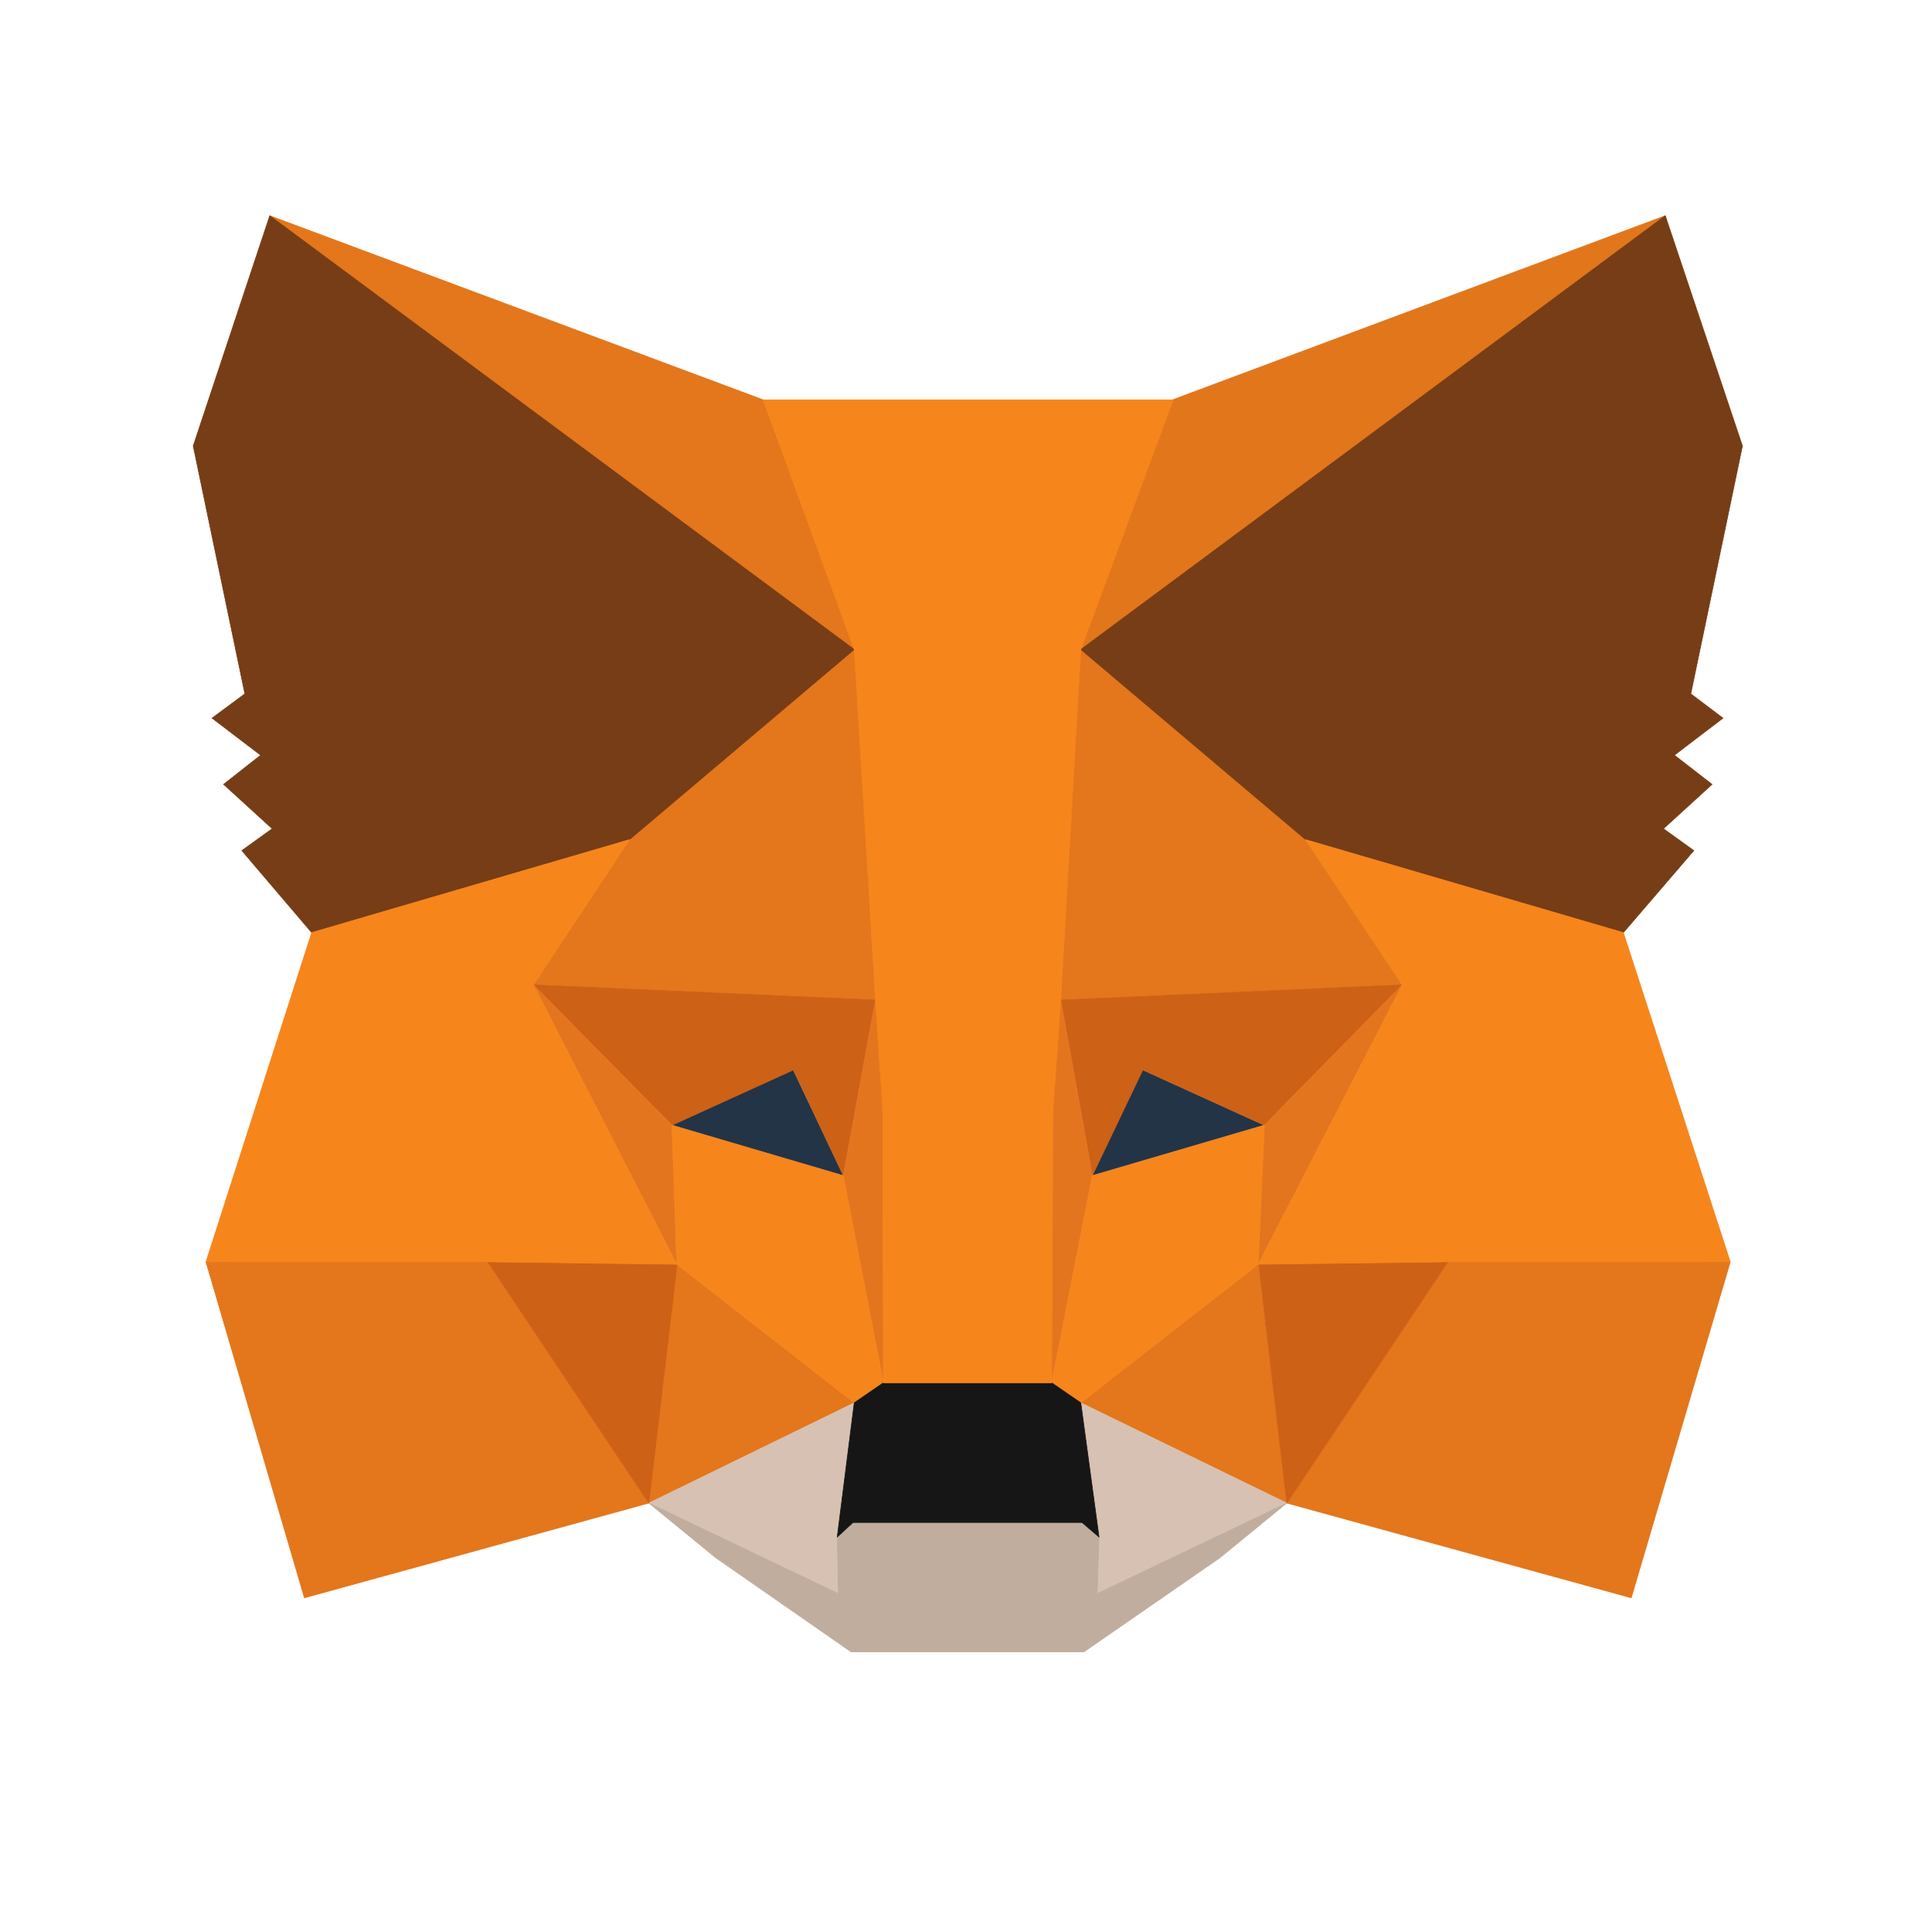 <svg width="318" height="318" viewBox="0 0 318 318" fill="none" xmlns="http://www.w3.org/2000/svg">
  <path d="M274.1 35.5L174.6 109.4L193 65.8L274.1 35.5Z" fill="#E2761B" stroke="#E2761B" stroke-width="0.1" stroke-linecap="round" stroke-linejoin="round"/>
  <path d="M44.4 35.5L143.1 110.1L125.6 65.8L44.4 35.5Z" fill="#E4761B" stroke="#E4761B" stroke-width="0.1" stroke-linecap="round" stroke-linejoin="round"/>
  <path d="M238.3 206.8L211.8 247.4L268.5 263L284.8 207.7L238.3 206.8Z" fill="#E4761B" stroke="#E4761B" stroke-width="0.1" stroke-linecap="round" stroke-linejoin="round"/>
  <path d="M33.9 207.7L50.1 263L106.8 247.4L80.3 206.8L33.9 207.7Z" fill="#E4761B" stroke="#E4761B" stroke-width="0.1" stroke-linecap="round" stroke-linejoin="round"/>
  <path d="M103.6 138.2L87.8 162.1L144.1 164.6L142.1 104.1L103.6 138.2Z" fill="#E4761B" stroke="#E4761B" stroke-width="0.1" stroke-linecap="round" stroke-linejoin="round"/>
  <path d="M214.9 138.2L175.9 103.4L174.6 164.6L230.8 162.1L214.9 138.2Z" fill="#E4761B" stroke="#E4761B" stroke-width="0.1" stroke-linecap="round" stroke-linejoin="round"/>
  <path d="M106.8 247.4L140.6 230.9L111.4 208.1L106.8 247.4Z" fill="#E4761B" stroke="#E4761B" stroke-width="0.1" stroke-linecap="round" stroke-linejoin="round"/>
  <path d="M177.9 230.9L211.8 247.4L207.1 208.1L177.9 230.9Z" fill="#E4761B" stroke="#E4761B" stroke-width="0.1" stroke-linecap="round" stroke-linejoin="round"/>
  <path d="M211.8 247.4L177.9 230.9L180.9 253L180.6 262.3L211.8 247.4Z" fill="#D7C1B3" stroke="#D7C1B3" stroke-width="0.1" stroke-linecap="round" stroke-linejoin="round"/>
  <path d="M106.8 247.4L138 262.3L137.8 253L140.6 230.9L106.8 247.4Z" fill="#D7C1B3" stroke="#D7C1B3" stroke-width="0.1" stroke-linecap="round" stroke-linejoin="round"/>
  <path d="M138.8 193.5L110.6 185.2L130.5 176.1L138.8 193.5Z" fill="#233447" stroke="#233447" stroke-width="0.1" stroke-linecap="round" stroke-linejoin="round"/>
  <path d="M179.7 193.5L188 176.1L208 185.2L179.7 193.5Z" fill="#233447" stroke="#233447" stroke-width="0.1" stroke-linecap="round" stroke-linejoin="round"/>
  <path d="M106.8 247.4L111.6 206.8L80.3 207.7L106.8 247.4Z" fill="#CD6116" stroke="#CD6116" stroke-width="0.1" stroke-linecap="round" stroke-linejoin="round"/>
  <path d="M207 206.8L211.8 247.4L238.3 207.7L207 206.8Z" fill="#CD6116" stroke="#CD6116" stroke-width="0.1" stroke-linecap="round" stroke-linejoin="round"/>
  <path d="M230.8 162.1L174.6 164.6L179.8 193.5L188.1 176.1L208.1 185.2L230.8 162.1Z" fill="#CD6116" stroke="#CD6116" stroke-width="0.1" stroke-linecap="round" stroke-linejoin="round"/>
  <path d="M110.6 185.2L130.6 176.1L138.8 193.5L144.1 164.6L87.8 162.1L110.6 185.2Z" fill="#CD6116" stroke="#CD6116" stroke-width="0.1" stroke-linecap="round" stroke-linejoin="round"/>
  <path d="M87.8 162.1L111.4 208.1L110.6 185.2L87.8 162.1Z" fill="#E4751F" stroke="#E4751F" stroke-width="0.1" stroke-linecap="round" stroke-linejoin="round"/>
  <path d="M208.1 185.2L207.1 208.1L230.8 162.1L208.1 185.2Z" fill="#E4751F" stroke="#E4751F" stroke-width="0.1" stroke-linecap="round" stroke-linejoin="round"/>
  <path d="M144.1 164.6L138.8 193.5L145.4 227.6L146.9 182.7L144.1 164.6Z" fill="#E4751F" stroke="#E4751F" stroke-width="0.1" stroke-linecap="round" stroke-linejoin="round"/>
  <path d="M174.6 164.6L171.9 182.6L173.1 227.6L179.8 193.5L174.6 164.6Z" fill="#E4751F" stroke="#E4751F" stroke-width="0.1" stroke-linecap="round" stroke-linejoin="round"/>
  <path d="M179.8 193.5L173.1 227.6L177.9 230.9L207.1 208.1L208.1 185.2L179.8 193.5Z" fill="#F6851B" stroke="#F6851B" stroke-width="0.1" stroke-linecap="round" stroke-linejoin="round"/>
  <path d="M110.6 185.2L111.4 208.1L140.6 230.9L145.4 227.6L138.8 193.5L110.6 185.2Z" fill="#F6851B" stroke="#F6851B" stroke-width="0.1" stroke-linecap="round" stroke-linejoin="round"/>
  <path d="M180.6 262.3L180.9 253L178.1 250.6H140.4L137.8 253L138 262.3L106.8 247.4L117.8 256.4L140.1 271.9H178.4L200.8 256.4L211.8 247.4L180.6 262.3Z" fill="#C0AD9E" stroke="#C0AD9E" stroke-width="0.1" stroke-linecap="round" stroke-linejoin="round"/>
  <path d="M177.9 230.9L173.1 227.6H145.4L140.6 230.9L137.8 253L140.4 250.6H178.1L180.9 253L177.9 230.9Z" fill="#161616" stroke="#161616" stroke-width="0.1" stroke-linecap="round" stroke-linejoin="round"/>
  <path d="M278.3 114.2L286.8 73.4L274.1 35.5L177.9 106.9L214.9 138.2L267.2 153.5L278.8 140L273.8 136.4L281.8 129.1L275.6 124.3L283.6 118.2L278.3 114.2Z" fill="#763D16" stroke="#763D16" stroke-width="0.1" stroke-linecap="round" stroke-linejoin="round"/>
  <path d="M31.8 73.4L40.3 114.2L34.9 118.2L42.9 124.3L36.8 129.1L44.8 136.4L39.8 140L51.3 153.5L103.6 138.2L140.6 106.9L44.4 35.5L31.8 73.4Z" fill="#763D16" stroke="#763D16" stroke-width="0.1" stroke-linecap="round" stroke-linejoin="round"/>
  <path d="M267.2 153.5L214.9 138.2L230.8 162.1L207.1 208.1L238.3 207.7H284.8L267.2 153.5Z" fill="#F6851B" stroke="#F6851B" stroke-width="0.1" stroke-linecap="round" stroke-linejoin="round"/>
  <path d="M103.6 138.2L51.3 153.5L33.9 207.7H80.3L111.4 208.1L87.8 162.1L103.6 138.2Z" fill="#F6851B" stroke="#F6851B" stroke-width="0.1" stroke-linecap="round" stroke-linejoin="round"/>
  <path d="M174.6 164.6L177.9 106.9L193.1 65.8H125.6L140.6 106.9L144.1 164.6L145.3 182.8L145.4 227.6H173.1L173.3 182.8L174.6 164.6Z" fill="#F6851B" stroke="#F6851B" stroke-width="0.1" stroke-linecap="round" stroke-linejoin="round"/>
</svg> 
